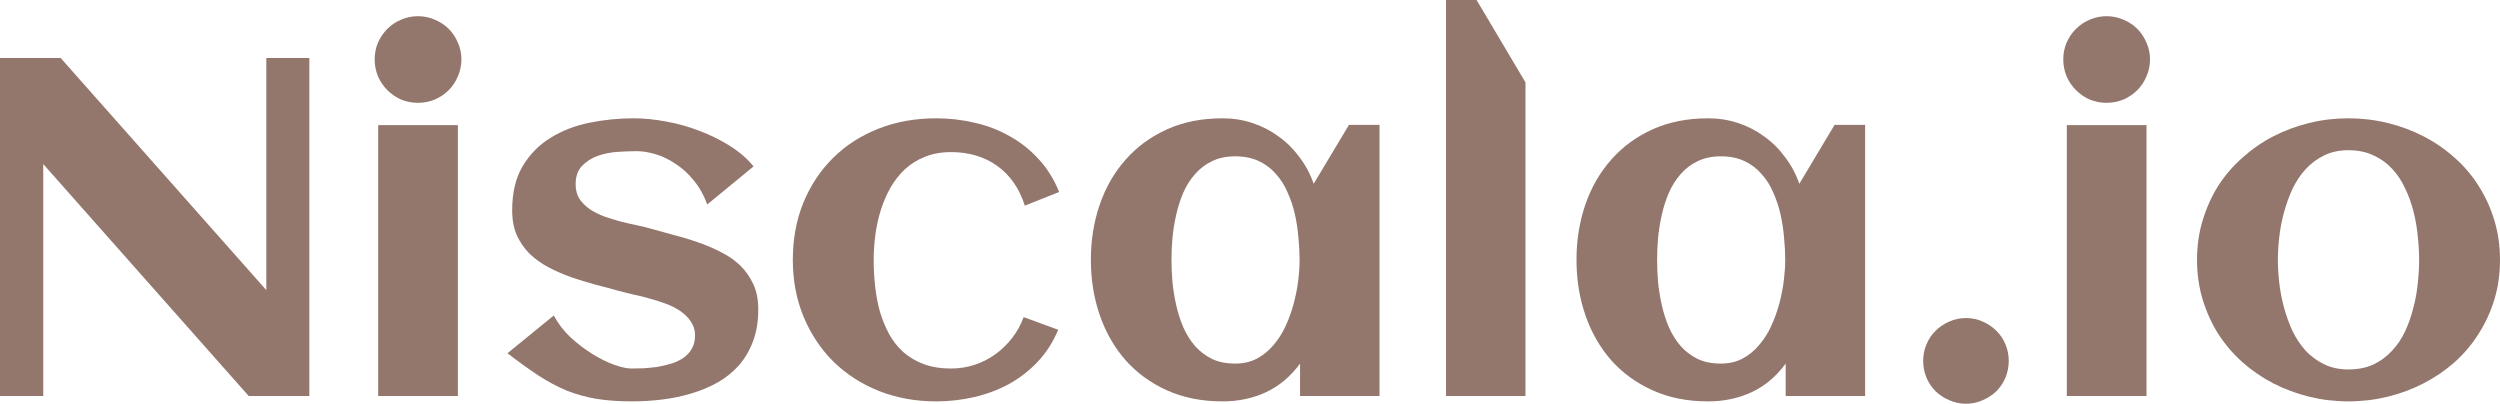<svg width="161" height="26" viewBox="0 0 161 26" fill="none" xmlns="http://www.w3.org/2000/svg">
<path d="M2.785 25.501H0V3.734H3.905L17.151 18.684V3.734H19.921V25.501H16.015L2.785 10.566V25.501Z" fill="#592D1E" fill-opacity="0.65"/>
<path d="M29.715 3.824C29.715 4.207 29.639 4.57 29.487 4.913C29.346 5.255 29.149 5.553 28.897 5.805C28.645 6.057 28.347 6.258 28.004 6.409C27.661 6.55 27.297 6.621 26.914 6.621C26.531 6.621 26.167 6.55 25.824 6.409C25.491 6.258 25.198 6.057 24.946 5.805C24.694 5.553 24.492 5.255 24.341 4.913C24.199 4.57 24.129 4.207 24.129 3.824C24.129 3.441 24.199 3.084 24.341 2.751C24.492 2.409 24.694 2.111 24.946 1.859C25.198 1.607 25.491 1.411 25.824 1.27C26.167 1.119 26.531 1.043 26.914 1.043C27.297 1.043 27.661 1.119 28.004 1.27C28.347 1.411 28.645 1.607 28.897 1.859C29.149 2.111 29.346 2.409 29.487 2.751C29.639 3.084 29.715 3.441 29.715 3.824ZM29.487 25.501H24.356V8.057H29.487V25.501Z" fill="#592D1E" fill-opacity="0.65"/>
<path d="M48.833 19.923C48.833 20.689 48.722 21.369 48.5 21.964C48.278 22.558 47.975 23.078 47.592 23.521C47.208 23.954 46.754 24.322 46.229 24.624C45.705 24.917 45.139 25.154 44.534 25.335C43.938 25.516 43.313 25.647 42.657 25.728C42.001 25.808 41.35 25.849 40.704 25.849C39.836 25.849 39.069 25.793 38.403 25.683C37.737 25.572 37.101 25.395 36.496 25.154C35.891 24.902 35.285 24.579 34.679 24.186C34.084 23.793 33.418 23.314 32.681 22.75L35.663 20.316C35.936 20.83 36.294 21.299 36.738 21.722C37.192 22.135 37.661 22.493 38.146 22.795C38.63 23.098 39.1 23.329 39.554 23.491C40.008 23.652 40.376 23.733 40.659 23.733C40.891 23.733 41.153 23.727 41.446 23.717C41.739 23.697 42.036 23.667 42.339 23.627C42.642 23.576 42.939 23.506 43.232 23.415C43.525 23.324 43.782 23.203 44.004 23.052C44.236 22.891 44.418 22.695 44.549 22.463C44.69 22.221 44.761 21.934 44.761 21.601C44.761 21.259 44.67 20.961 44.488 20.709C44.317 20.447 44.09 20.221 43.807 20.029C43.525 19.838 43.202 19.676 42.839 19.545C42.475 19.414 42.107 19.298 41.733 19.198C41.37 19.097 41.017 19.011 40.674 18.941C40.331 18.86 40.033 18.785 39.781 18.714C39.316 18.583 38.827 18.452 38.312 18.321C37.798 18.18 37.288 18.024 36.784 17.852C36.279 17.671 35.795 17.459 35.33 17.217C34.876 16.976 34.473 16.688 34.119 16.356C33.776 16.013 33.499 15.615 33.287 15.162C33.085 14.698 32.984 14.159 32.984 13.544C32.984 12.415 33.206 11.473 33.65 10.717C34.104 9.952 34.7 9.342 35.436 8.888C36.173 8.425 37.011 8.097 37.949 7.906C38.888 7.714 39.841 7.619 40.81 7.619C41.476 7.619 42.178 7.689 42.914 7.83C43.651 7.961 44.367 8.163 45.064 8.435C45.76 8.697 46.411 9.019 47.016 9.402C47.622 9.785 48.126 10.224 48.53 10.717L45.548 13.166C45.326 12.562 45.033 12.043 44.67 11.609C44.317 11.176 43.928 10.823 43.505 10.551C43.091 10.269 42.662 10.062 42.218 9.931C41.784 9.8 41.38 9.735 41.007 9.735C40.644 9.735 40.235 9.75 39.781 9.78C39.327 9.81 38.898 9.896 38.494 10.037C38.1 10.178 37.762 10.395 37.48 10.687C37.207 10.969 37.071 11.362 37.071 11.866C37.071 12.229 37.152 12.541 37.313 12.803C37.485 13.055 37.707 13.277 37.979 13.469C38.252 13.65 38.56 13.806 38.903 13.937C39.256 14.058 39.614 14.169 39.977 14.27C40.341 14.361 40.694 14.441 41.037 14.512C41.38 14.582 41.688 14.658 41.961 14.738C42.425 14.869 42.914 15.005 43.429 15.146C43.954 15.277 44.468 15.434 44.973 15.615C45.477 15.786 45.962 15.993 46.426 16.235C46.9 16.467 47.314 16.754 47.667 17.096C48.02 17.439 48.303 17.842 48.515 18.306C48.727 18.759 48.833 19.298 48.833 19.923Z" fill="#592D1E" fill-opacity="0.65"/>
<path d="M68.209 12.365L65.999 13.242C65.645 12.133 65.055 11.282 64.227 10.687C63.4 10.093 62.406 9.795 61.245 9.795C60.62 9.795 60.06 9.896 59.565 10.098C59.081 10.289 58.652 10.556 58.279 10.899C57.915 11.242 57.602 11.639 57.34 12.093C57.088 12.546 56.881 13.03 56.719 13.544C56.558 14.058 56.442 14.592 56.371 15.146C56.3 15.691 56.265 16.22 56.265 16.734C56.265 17.288 56.295 17.847 56.356 18.412C56.417 18.976 56.517 19.52 56.659 20.044C56.81 20.558 57.007 21.042 57.249 21.495C57.491 21.939 57.794 22.327 58.157 22.659C58.531 22.992 58.97 23.254 59.474 23.445C59.989 23.637 60.579 23.733 61.245 23.733C61.78 23.733 62.29 23.652 62.774 23.491C63.259 23.329 63.703 23.103 64.106 22.811C64.51 22.518 64.868 22.171 65.181 21.767C65.494 21.364 65.741 20.916 65.923 20.422L68.148 21.238C67.815 22.035 67.371 22.725 66.816 23.309C66.271 23.884 65.65 24.362 64.954 24.745C64.258 25.118 63.511 25.395 62.714 25.577C61.916 25.758 61.109 25.849 60.292 25.849C58.97 25.849 57.744 25.627 56.613 25.184C55.483 24.73 54.504 24.1 53.677 23.294C52.859 22.478 52.218 21.515 51.754 20.407C51.29 19.288 51.058 18.064 51.058 16.734C51.058 15.393 51.285 14.164 51.739 13.045C52.203 11.927 52.844 10.964 53.662 10.158C54.479 9.352 55.453 8.727 56.583 8.284C57.713 7.84 58.95 7.619 60.292 7.619C61.139 7.619 61.967 7.714 62.774 7.906C63.582 8.087 64.328 8.374 65.015 8.767C65.711 9.15 66.332 9.639 66.876 10.234C67.431 10.828 67.876 11.539 68.209 12.365Z" fill="#592D1E" fill-opacity="0.65"/>
<path d="M88.841 25.501H83.724V23.415C83.119 24.241 82.387 24.856 81.529 25.259C80.682 25.652 79.748 25.849 78.729 25.849C77.397 25.849 76.206 25.612 75.156 25.138C74.107 24.665 73.219 24.02 72.492 23.203C71.766 22.377 71.211 21.41 70.827 20.301C70.444 19.193 70.252 18.003 70.252 16.734C70.252 15.464 70.444 14.275 70.827 13.166C71.211 12.058 71.766 11.095 72.492 10.279C73.219 9.453 74.107 8.803 75.156 8.329C76.206 7.855 77.397 7.619 78.729 7.619C79.405 7.619 80.046 7.719 80.651 7.921C81.267 8.122 81.827 8.41 82.332 8.783C82.846 9.145 83.295 9.589 83.679 10.113C84.072 10.627 84.38 11.201 84.602 11.836L86.873 8.042H88.841V25.501ZM83.694 16.734C83.694 16.28 83.669 15.802 83.618 15.298C83.578 14.794 83.502 14.295 83.391 13.801C83.28 13.307 83.124 12.839 82.922 12.395C82.73 11.942 82.478 11.544 82.165 11.201C81.862 10.848 81.494 10.571 81.06 10.37C80.626 10.168 80.122 10.067 79.546 10.067C78.971 10.067 78.472 10.173 78.048 10.385C77.624 10.586 77.261 10.864 76.958 11.216C76.655 11.559 76.403 11.957 76.201 12.411C76.009 12.864 75.858 13.338 75.747 13.831C75.636 14.325 75.555 14.824 75.505 15.328C75.464 15.822 75.444 16.29 75.444 16.734C75.444 17.177 75.464 17.651 75.505 18.155C75.555 18.659 75.636 19.157 75.747 19.651C75.858 20.145 76.009 20.619 76.201 21.072C76.403 21.526 76.655 21.929 76.958 22.281C77.261 22.624 77.624 22.901 78.048 23.113C78.472 23.314 78.971 23.415 79.546 23.415C80.071 23.415 80.535 23.309 80.939 23.098C81.353 22.876 81.711 22.584 82.014 22.221C82.327 21.858 82.589 21.445 82.801 20.981C83.013 20.518 83.184 20.039 83.316 19.545C83.447 19.052 83.543 18.563 83.603 18.079C83.664 17.585 83.694 17.137 83.694 16.734Z" fill="#592D1E" fill-opacity="0.65"/>
<path d="M98.241 25.501H93.124V0H95.092L98.241 5.306V25.501Z" fill="#592D1E" fill-opacity="0.65"/>
<path d="M120.114 25.501H114.998V23.415C114.392 24.241 113.661 24.856 112.803 25.259C111.955 25.652 111.022 25.849 110.003 25.849C108.67 25.849 107.48 25.612 106.43 25.138C105.381 24.665 104.493 24.02 103.766 23.203C103.039 22.377 102.484 21.41 102.101 20.301C101.717 19.193 101.526 18.003 101.526 16.734C101.526 15.464 101.717 14.275 102.101 13.166C102.484 12.058 103.039 11.095 103.766 10.279C104.493 9.453 105.381 8.803 106.43 8.329C107.48 7.855 108.67 7.619 110.003 7.619C110.679 7.619 111.319 7.719 111.925 7.921C112.541 8.122 113.101 8.41 113.605 8.783C114.12 9.145 114.569 9.589 114.952 10.113C115.346 10.627 115.654 11.201 115.876 11.836L118.146 8.042H120.114V25.501ZM114.968 16.734C114.968 16.28 114.942 15.802 114.892 15.298C114.852 14.794 114.776 14.295 114.665 13.801C114.554 13.307 114.397 12.839 114.196 12.395C114.004 11.942 113.752 11.544 113.439 11.201C113.136 10.848 112.768 10.571 112.334 10.37C111.9 10.168 111.395 10.067 110.82 10.067C110.245 10.067 109.745 10.173 109.321 10.385C108.898 10.586 108.534 10.864 108.231 11.216C107.929 11.559 107.676 11.957 107.475 12.411C107.283 12.864 107.132 13.338 107.02 13.831C106.909 14.325 106.829 14.824 106.778 15.328C106.738 15.822 106.718 16.29 106.718 16.734C106.718 17.177 106.738 17.651 106.778 18.155C106.829 18.659 106.909 19.157 107.02 19.651C107.132 20.145 107.283 20.619 107.475 21.072C107.676 21.526 107.929 21.929 108.231 22.281C108.534 22.624 108.898 22.901 109.321 23.113C109.745 23.314 110.245 23.415 110.82 23.415C111.345 23.415 111.809 23.309 112.213 23.098C112.626 22.876 112.985 22.584 113.287 22.221C113.6 21.858 113.863 21.445 114.074 20.981C114.286 20.518 114.458 20.039 114.589 19.545C114.72 19.052 114.816 18.563 114.877 18.079C114.937 17.585 114.968 17.137 114.968 16.734Z" fill="#592D1E" fill-opacity="0.65"/>
<path d="M129.363 23.234C129.363 23.617 129.292 23.98 129.151 24.322C129.01 24.655 128.813 24.947 128.561 25.199C128.309 25.441 128.016 25.632 127.683 25.773C127.35 25.924 126.992 26 126.608 26C126.225 26 125.866 25.924 125.533 25.773C125.2 25.632 124.908 25.441 124.655 25.199C124.403 24.947 124.206 24.655 124.065 24.322C123.924 23.98 123.853 23.617 123.853 23.234C123.853 22.861 123.924 22.508 124.065 22.176C124.206 21.833 124.403 21.541 124.655 21.299C124.908 21.047 125.2 20.85 125.533 20.709C125.866 20.558 126.225 20.483 126.608 20.483C126.992 20.483 127.35 20.558 127.683 20.709C128.016 20.85 128.309 21.047 128.561 21.299C128.813 21.541 129.01 21.833 129.151 22.176C129.292 22.508 129.363 22.861 129.363 23.234Z" fill="#592D1E" fill-opacity="0.65"/>
<path d="M138.461 3.824C138.461 4.207 138.385 4.57 138.234 4.913C138.092 5.255 137.895 5.553 137.643 5.805C137.391 6.057 137.093 6.258 136.75 6.409C136.407 6.55 136.044 6.621 135.66 6.621C135.277 6.621 134.913 6.55 134.57 6.409C134.237 6.258 133.945 6.057 133.692 5.805C133.44 5.553 133.238 5.255 133.087 4.913C132.946 4.57 132.875 4.207 132.875 3.824C132.875 3.441 132.946 3.084 133.087 2.751C133.238 2.409 133.44 2.111 133.692 1.859C133.945 1.607 134.237 1.411 134.57 1.27C134.913 1.119 135.277 1.043 135.66 1.043C136.044 1.043 136.407 1.119 136.75 1.27C137.093 1.411 137.391 1.607 137.643 1.859C137.895 2.111 138.092 2.409 138.234 2.751C138.385 3.084 138.461 3.441 138.461 3.824ZM138.234 25.501H133.102V8.057H138.234V25.501Z" fill="#592D1E" fill-opacity="0.65"/>
<path d="M161 16.734C161 17.641 160.879 18.492 160.637 19.288C160.395 20.084 160.056 20.82 159.622 21.495C159.199 22.171 158.684 22.78 158.079 23.324C157.473 23.858 156.807 24.312 156.08 24.685C155.364 25.058 154.592 25.345 153.764 25.547C152.947 25.748 152.104 25.849 151.236 25.849C150.369 25.849 149.526 25.748 148.709 25.547C147.891 25.345 147.119 25.058 146.393 24.685C145.676 24.312 145.015 23.858 144.41 23.324C143.804 22.78 143.284 22.171 142.85 21.495C142.427 20.82 142.094 20.084 141.851 19.288C141.609 18.482 141.488 17.631 141.488 16.734C141.488 15.837 141.609 14.99 141.851 14.194C142.094 13.388 142.427 12.647 142.85 11.972C143.284 11.297 143.804 10.692 144.41 10.158C145.015 9.614 145.676 9.155 146.393 8.783C147.119 8.41 147.891 8.122 148.709 7.921C149.526 7.719 150.369 7.619 151.236 7.619C152.104 7.619 152.947 7.719 153.764 7.921C154.592 8.122 155.364 8.41 156.08 8.783C156.807 9.155 157.473 9.614 158.079 10.158C158.684 10.692 159.199 11.297 159.622 11.972C160.056 12.647 160.395 13.388 160.637 14.194C160.879 14.99 161 15.837 161 16.734ZM155.793 16.734C155.793 16.25 155.762 15.741 155.702 15.207C155.651 14.663 155.561 14.134 155.429 13.62C155.298 13.096 155.117 12.597 154.885 12.123C154.663 11.639 154.385 11.221 154.052 10.869C153.719 10.506 153.32 10.219 152.856 10.007C152.392 9.785 151.852 9.674 151.236 9.674C150.651 9.674 150.131 9.785 149.677 10.007C149.223 10.229 148.825 10.526 148.481 10.899C148.148 11.262 147.866 11.685 147.634 12.169C147.412 12.652 147.23 13.156 147.089 13.68C146.948 14.194 146.847 14.718 146.786 15.252C146.726 15.776 146.695 16.27 146.695 16.734C146.695 17.197 146.726 17.696 146.786 18.23C146.847 18.754 146.948 19.278 147.089 19.802C147.23 20.326 147.412 20.83 147.634 21.314C147.866 21.788 148.148 22.211 148.481 22.584C148.825 22.947 149.223 23.239 149.677 23.46C150.131 23.682 150.651 23.793 151.236 23.793C151.842 23.793 152.377 23.687 152.841 23.476C153.305 23.254 153.704 22.962 154.037 22.599C154.38 22.236 154.663 21.818 154.885 21.344C155.107 20.87 155.283 20.372 155.414 19.848C155.556 19.324 155.651 18.795 155.702 18.261C155.762 17.726 155.793 17.217 155.793 16.734Z" fill="#592D1E" fill-opacity="0.65"/>
</svg>
